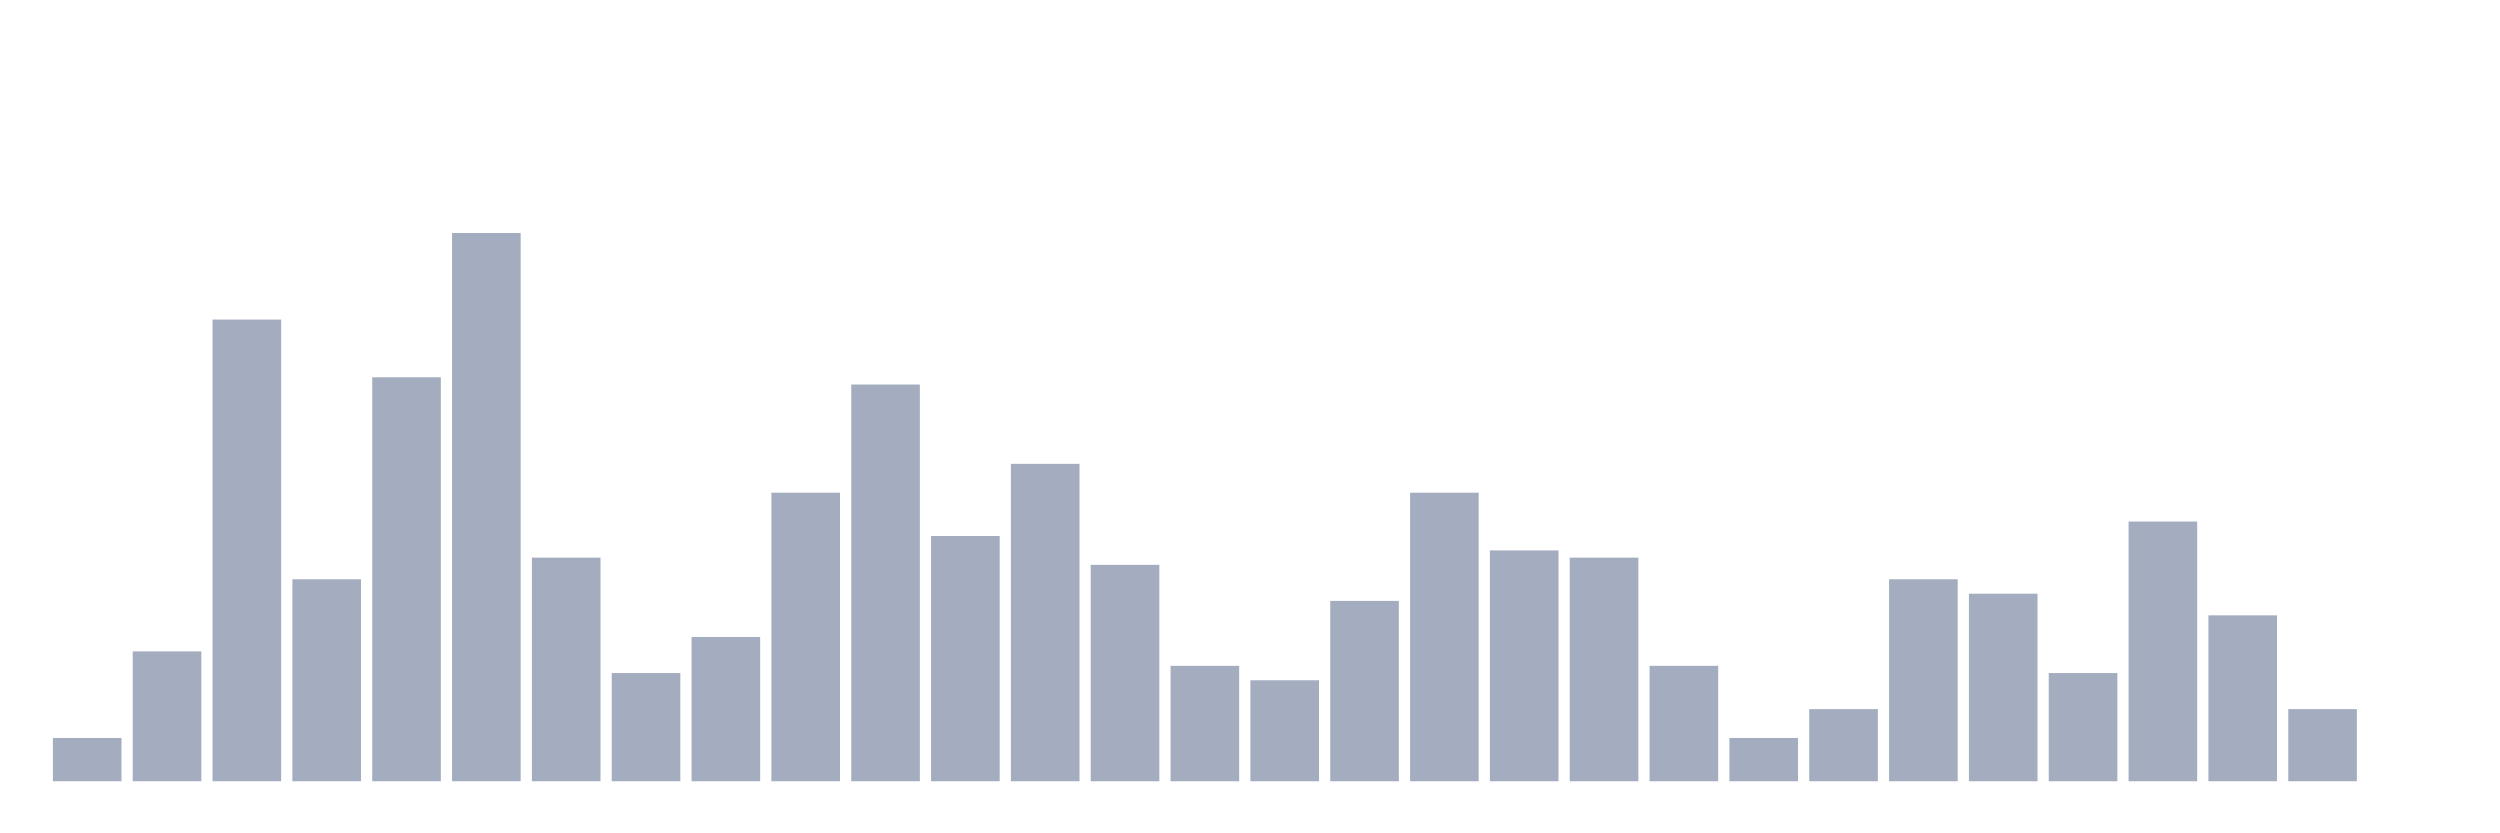 <svg xmlns="http://www.w3.org/2000/svg" viewBox="0 0 480 160"><g transform="translate(10,10)"><rect class="bar" x="0.153" width="13.175" y="131.69" height="8.31" fill="rgb(164,173,192)"></rect><rect class="bar" x="15.482" width="13.175" y="115.069" height="24.931" fill="rgb(164,173,192)"></rect><rect class="bar" x="30.81" width="13.175" y="51.357" height="88.643" fill="rgb(164,173,192)"></rect><rect class="bar" x="46.138" width="13.175" y="101.219" height="38.781" fill="rgb(164,173,192)"></rect><rect class="bar" x="61.466" width="13.175" y="62.438" height="77.562" fill="rgb(164,173,192)"></rect><rect class="bar" x="76.794" width="13.175" y="34.737" height="105.263" fill="rgb(164,173,192)"></rect><rect class="bar" x="92.123" width="13.175" y="97.064" height="42.936" fill="rgb(164,173,192)"></rect><rect class="bar" x="107.451" width="13.175" y="119.224" height="20.776" fill="rgb(164,173,192)"></rect><rect class="bar" x="122.779" width="13.175" y="112.299" height="27.701" fill="rgb(164,173,192)"></rect><rect class="bar" x="138.107" width="13.175" y="84.598" height="55.402" fill="rgb(164,173,192)"></rect><rect class="bar" x="153.436" width="13.175" y="63.823" height="76.177" fill="rgb(164,173,192)"></rect><rect class="bar" x="168.764" width="13.175" y="92.909" height="47.091" fill="rgb(164,173,192)"></rect><rect class="bar" x="184.092" width="13.175" y="79.058" height="60.942" fill="rgb(164,173,192)"></rect><rect class="bar" x="199.42" width="13.175" y="98.449" height="41.551" fill="rgb(164,173,192)"></rect><rect class="bar" x="214.748" width="13.175" y="117.839" height="22.161" fill="rgb(164,173,192)"></rect><rect class="bar" x="230.077" width="13.175" y="120.609" height="19.391" fill="rgb(164,173,192)"></rect><rect class="bar" x="245.405" width="13.175" y="105.374" height="34.626" fill="rgb(164,173,192)"></rect><rect class="bar" x="260.733" width="13.175" y="84.598" height="55.402" fill="rgb(164,173,192)"></rect><rect class="bar" x="276.061" width="13.175" y="95.679" height="44.321" fill="rgb(164,173,192)"></rect><rect class="bar" x="291.39" width="13.175" y="97.064" height="42.936" fill="rgb(164,173,192)"></rect><rect class="bar" x="306.718" width="13.175" y="117.839" height="22.161" fill="rgb(164,173,192)"></rect><rect class="bar" x="322.046" width="13.175" y="131.69" height="8.31" fill="rgb(164,173,192)"></rect><rect class="bar" x="337.374" width="13.175" y="126.15" height="13.85" fill="rgb(164,173,192)"></rect><rect class="bar" x="352.702" width="13.175" y="101.219" height="38.781" fill="rgb(164,173,192)"></rect><rect class="bar" x="368.031" width="13.175" y="103.989" height="36.011" fill="rgb(164,173,192)"></rect><rect class="bar" x="383.359" width="13.175" y="119.224" height="20.776" fill="rgb(164,173,192)"></rect><rect class="bar" x="398.687" width="13.175" y="90.139" height="49.861" fill="rgb(164,173,192)"></rect><rect class="bar" x="414.015" width="13.175" y="108.144" height="31.856" fill="rgb(164,173,192)"></rect><rect class="bar" x="429.344" width="13.175" y="126.15" height="13.85" fill="rgb(164,173,192)"></rect><rect class="bar" x="444.672" width="13.175" y="140" height="0" fill="rgb(164,173,192)"></rect></g></svg>